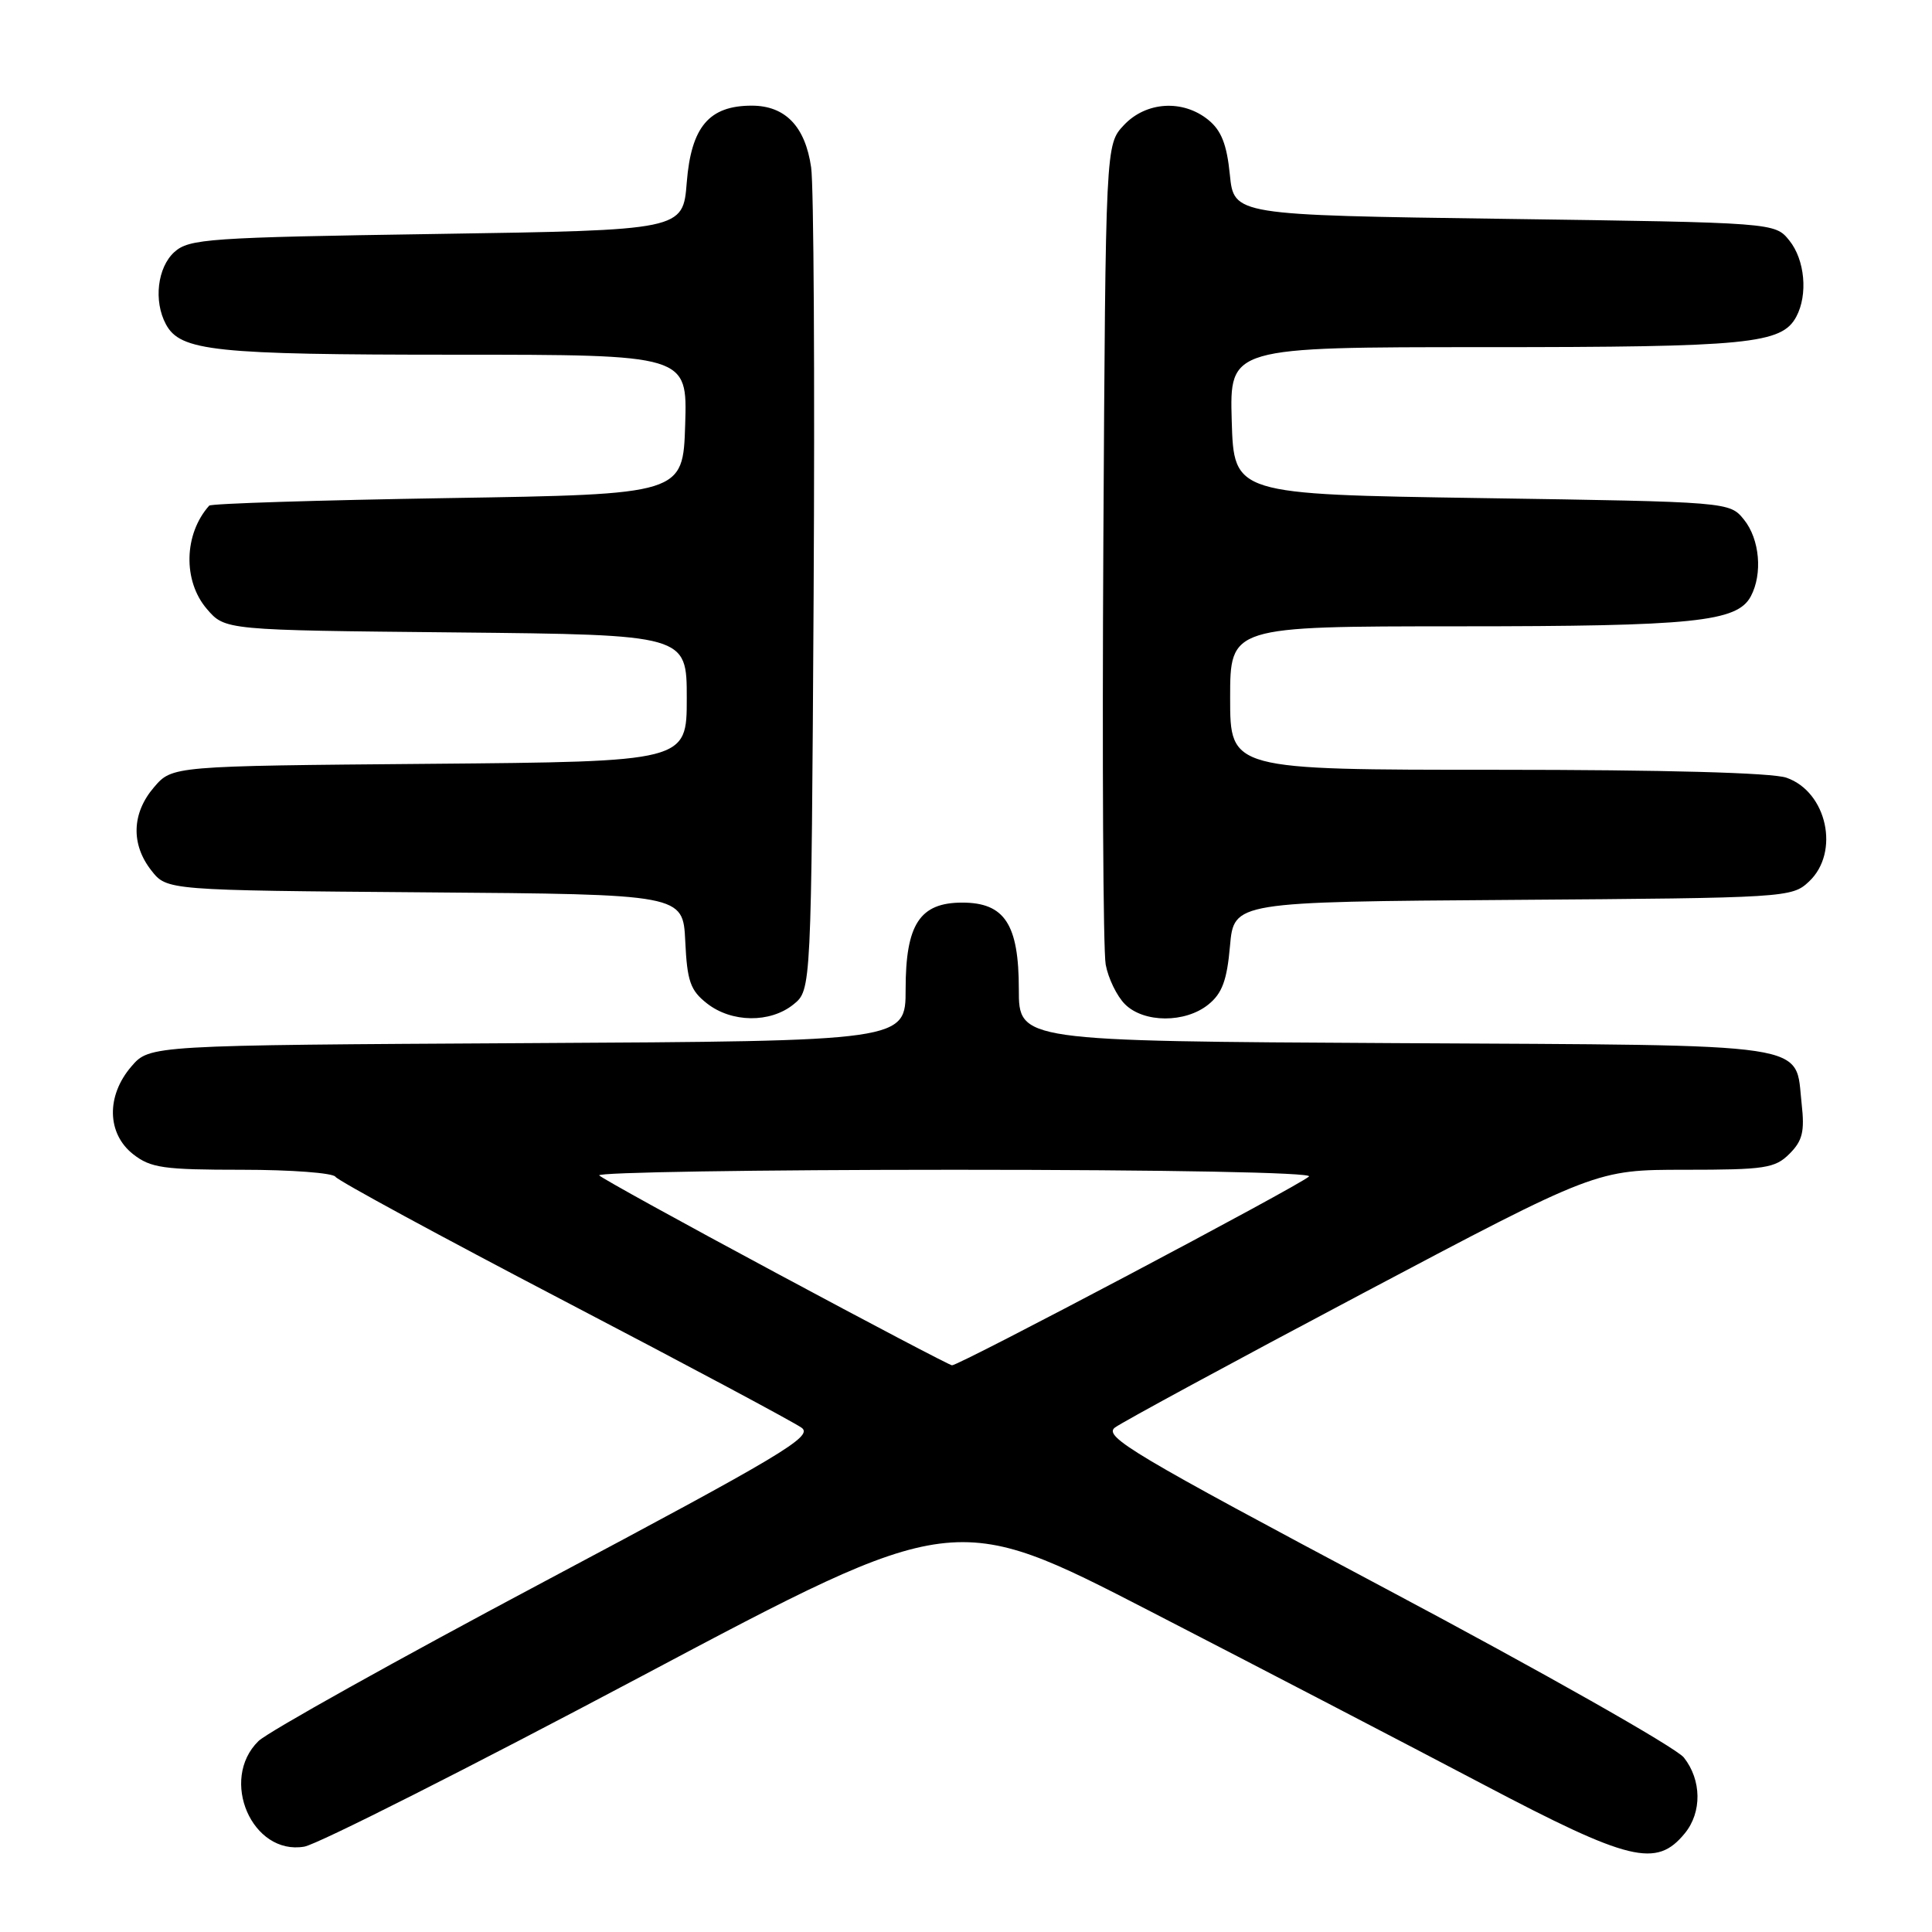 <?xml version="1.0" encoding="UTF-8" standalone="no"?>
<!DOCTYPE svg PUBLIC "-//W3C//DTD SVG 1.1//EN" "http://www.w3.org/Graphics/SVG/1.1/DTD/svg11.dtd" >
<svg xmlns="http://www.w3.org/2000/svg" xmlns:xlink="http://www.w3.org/1999/xlink" version="1.1" viewBox="0 0 256 256">
 <g >
 <path fill="currentColor"
d=" M 223.25 242.92 C 225.53 240.13 225.48 235.87 223.12 232.88 C 222.08 231.57 204.30 221.50 183.60 210.50 C 150.20 192.75 146.17 190.35 147.73 189.16 C 148.71 188.43 163.45 180.44 180.50 171.41 C 211.50 155.00 211.50 155.00 223.25 155.00 C 233.88 155.00 235.20 154.80 237.12 152.88 C 238.84 151.16 239.14 149.94 238.73 146.28 C 237.80 138.02 241.21 138.53 184.96 138.22 C 135.00 137.95 135.00 137.95 135.00 131.08 C 135.00 122.47 133.12 119.60 127.50 119.60 C 121.88 119.60 120.00 122.47 120.00 131.08 C 120.00 137.95 120.00 137.95 69.91 138.22 C 19.83 138.50 19.83 138.50 17.41 141.31 C 14.06 145.20 14.16 150.19 17.63 152.93 C 19.96 154.76 21.65 155.00 32.08 155.00 C 38.57 155.00 44.14 155.42 44.45 155.93 C 44.77 156.44 58.41 163.84 74.76 172.38 C 91.12 180.92 105.28 188.49 106.24 189.20 C 107.76 190.34 103.57 192.84 72.24 209.50 C 52.58 219.95 35.49 229.49 34.25 230.70 C 29.03 235.81 33.41 245.88 40.32 244.69 C 42.07 244.39 62.16 234.24 84.97 222.13 C 126.45 200.11 126.45 200.11 152.47 213.53 C 166.79 220.91 186.60 231.22 196.50 236.43 C 215.97 246.68 219.48 247.53 223.25 242.92 Z  M 105.14 133.09 C 107.50 131.18 107.50 131.18 107.81 78.84 C 107.97 50.05 107.83 24.56 107.48 22.18 C 106.70 16.75 104.05 14.00 99.61 14.00 C 93.96 14.00 91.59 16.80 91.00 24.16 C 90.50 30.50 90.50 30.50 57.85 31.00 C 27.55 31.46 25.06 31.64 23.10 33.40 C 20.86 35.44 20.33 39.88 21.98 42.96 C 23.89 46.53 28.35 47.00 60.19 47.00 C 91.08 47.00 91.08 47.00 90.79 56.25 C 90.50 65.50 90.50 65.50 59.33 66.00 C 42.19 66.28 27.96 66.72 27.72 67.00 C 24.36 70.76 24.22 76.98 27.41 80.69 C 29.82 83.50 29.82 83.50 60.41 83.80 C 91.00 84.11 91.00 84.11 91.00 92.52 C 91.00 100.92 91.00 100.92 56.91 101.21 C 22.82 101.50 22.82 101.50 20.41 104.31 C 17.46 107.74 17.32 111.87 20.06 115.35 C 22.12 117.97 22.12 117.97 56.31 118.24 C 90.50 118.50 90.50 118.50 90.80 124.71 C 91.05 130.02 91.47 131.23 93.68 132.96 C 96.94 135.52 102.06 135.58 105.14 133.09 Z  M 160.12 133.10 C 161.94 131.63 162.58 129.90 162.98 125.35 C 163.50 119.50 163.50 119.50 200.45 119.24 C 236.76 118.98 237.44 118.94 239.70 116.81 C 243.83 112.94 242.09 104.92 236.71 103.05 C 234.83 102.39 220.46 102.00 198.35 102.00 C 163.00 102.00 163.00 102.00 163.00 92.50 C 163.00 83.00 163.00 83.00 193.25 82.99 C 224.48 82.99 230.18 82.40 231.99 79.02 C 233.58 76.04 233.17 71.44 231.09 68.86 C 229.18 66.50 229.18 66.50 196.34 66.00 C 163.50 65.50 163.50 65.50 163.21 55.75 C 162.93 46.00 162.93 46.00 196.81 46.00 C 231.73 46.00 236.09 45.57 238.02 41.96 C 239.58 39.04 239.16 34.42 237.09 31.86 C 235.18 29.50 235.18 29.50 199.34 29.00 C 163.50 28.50 163.50 28.50 162.96 23.13 C 162.56 19.13 161.83 17.28 160.10 15.88 C 156.73 13.15 151.86 13.45 148.92 16.58 C 146.50 19.16 146.50 19.16 146.20 71.83 C 146.04 100.80 146.17 125.99 146.51 127.81 C 146.84 129.62 147.99 131.99 149.06 133.06 C 151.56 135.56 157.06 135.58 160.12 133.10 Z  M 102.82 168.66 C 90.34 161.97 79.81 156.16 79.40 155.75 C 79.00 155.34 100.21 155.00 126.53 155.00 C 154.73 155.00 174.01 155.37 173.45 155.89 C 172.16 157.11 126.95 181.02 126.14 180.91 C 125.79 180.87 115.29 175.36 102.82 168.66 Z "/>
</g>
</svg>